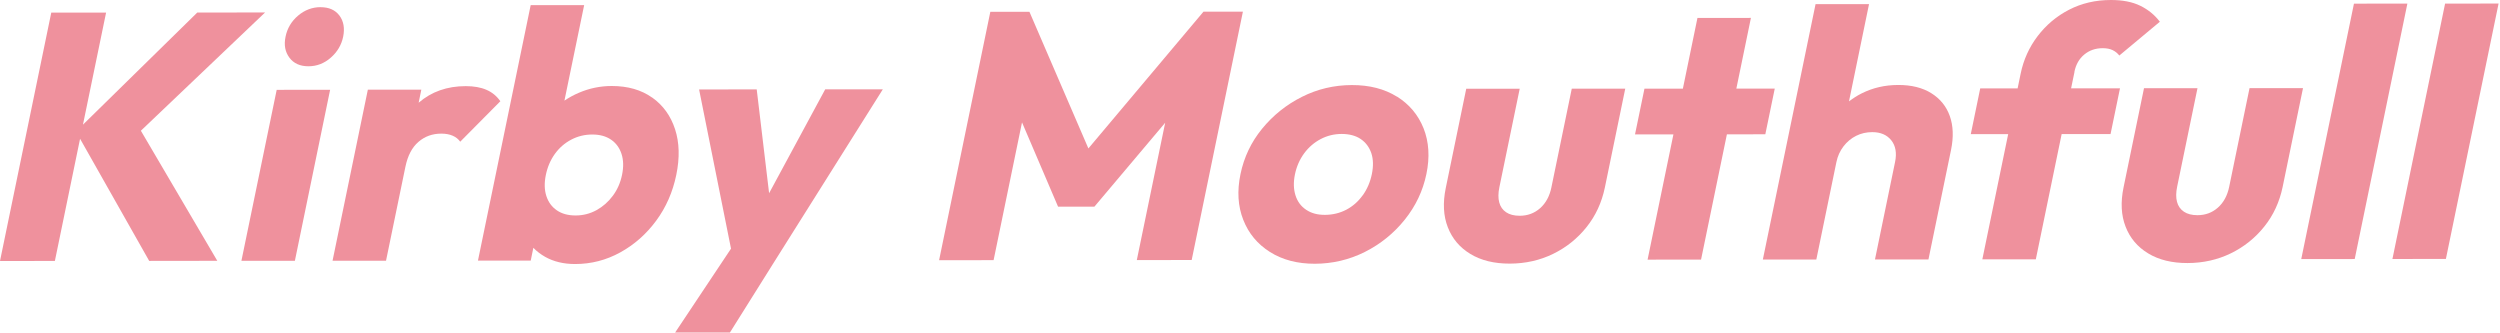 <svg width="1162" height="155" viewBox="0 0 1162 155" fill="none" xmlns="http://www.w3.org/2000/svg">
<path d="M123.201 5.801L91.7 5.823L38.561 57.94L49.315 5.844L23.832 5.866L0 121.311L25.505 121.289L37.214 64.501L69.345 121.268L100.998 121.224L65.478 60.764L123.201 5.801Z" fill="#EF919D"/>
<path d="M149.031 3.322C145.143 3.322 141.645 4.647 138.56 7.254C135.475 9.861 133.52 13.142 132.716 17.074C131.912 21.006 132.542 24.134 134.519 26.807C136.518 29.479 139.451 30.804 143.361 30.804C147.272 30.804 150.726 29.457 153.767 26.785C156.809 24.113 158.721 20.876 159.503 17.052C160.285 13.229 159.742 9.861 157.786 7.254C155.831 4.647 152.92 3.344 149.01 3.344L149.031 3.322Z" fill="#EF919D"/>
<path d="M112.208 121.227L137.061 121.205L153.441 41.736L128.61 41.758L112.208 121.227Z" fill="#EF919D"/>
<path d="M216.465 40.037C207.797 40.037 200.519 42.622 194.588 47.749L195.826 41.688H170.973L154.571 121.179H179.424L188.44 77.49C189.504 72.364 191.503 68.518 194.479 65.955C197.434 63.391 200.975 62.109 205.103 62.109C207.167 62.109 208.926 62.435 210.425 63.087C211.924 63.739 213.076 64.673 213.901 65.868L232.563 47.054C230.89 44.664 228.739 42.883 226.111 41.753C223.482 40.602 220.267 40.037 216.486 40.037H216.465Z" fill="#EF919D"/>
<path d="M303.125 45.36C298.084 41.776 291.806 39.972 284.354 39.972C279.054 39.972 273.97 41.015 269.104 43.101C266.692 44.122 264.433 45.36 262.347 46.772L271.515 2.389H246.662L222.156 121.114H246.684L247.9 115.183C249.464 116.791 251.268 118.181 253.375 119.376C257.351 121.614 262 122.722 267.3 122.722C274.774 122.722 281.769 120.919 288.308 117.312C294.847 113.706 300.409 108.796 304.993 102.583C309.577 96.37 312.683 89.287 314.334 81.315C315.986 73.342 315.79 66.281 313.77 60.068C311.749 53.855 308.208 48.945 303.168 45.36H303.125ZM284.854 90.982C282.747 93.828 280.205 96.044 277.229 97.695C274.231 99.324 271.015 100.15 267.539 100.15C264.063 100.15 261.174 99.368 258.85 97.782C256.525 96.196 254.896 94.002 253.961 91.156C253.027 88.332 252.94 85.051 253.701 81.336C254.461 77.621 255.873 74.363 257.915 71.517C259.958 68.692 262.499 66.477 265.541 64.891C268.56 63.305 271.819 62.523 275.295 62.523C278.771 62.523 281.661 63.305 283.985 64.891C286.31 66.477 287.939 68.671 288.873 71.517C289.807 74.341 289.894 77.621 289.112 81.336C288.33 85.051 286.94 88.158 284.854 90.982Z" fill="#EF919D"/>
<path d="M357.48 89.808L351.723 41.557L324.937 41.579L339.774 115.573L313.792 154.569L339.275 154.547L360.109 121.33L410.336 41.514L383.55 41.535L357.48 89.808Z" fill="#EF919D"/>
<path d="M505.882 68.998L478.487 5.497H460.303L436.493 120.942L461.824 120.92L475.033 56.876L491.782 96.046H508.684L541.575 57.05L528.388 120.877L553.893 120.855L577.704 5.41L559.368 5.432L505.882 68.998Z" fill="#EF919D"/>
<path d="M649.265 44.903C643.508 41.319 636.513 39.516 628.301 39.537C620.089 39.559 612.333 41.384 605.099 45.034C597.843 48.683 591.695 53.637 586.611 59.85C581.527 66.063 578.203 73.102 576.574 80.945C574.945 88.787 575.379 95.87 577.878 102.191C580.354 108.513 584.504 113.488 590.304 117.138C596.105 120.788 603.057 122.613 611.182 122.591C619.307 122.569 627.149 120.744 634.405 117.095C641.661 113.445 647.831 108.448 652.915 102.126C657.998 95.804 661.366 88.722 662.995 80.858C664.624 73.015 664.168 65.955 661.692 59.676C659.193 53.419 655.066 48.488 649.308 44.882L649.265 44.903ZM633.384 90.764C631.32 93.654 628.779 95.891 625.759 97.477C622.717 99.063 619.415 99.845 615.852 99.867C612.29 99.889 609.465 99.085 607.097 97.499C604.708 95.913 603.057 93.697 602.144 90.808C601.232 87.918 601.145 84.681 601.883 81.075C602.622 77.469 604.078 74.101 606.185 71.255C608.292 68.409 610.856 66.215 613.875 64.629C616.895 63.043 620.154 62.261 623.63 62.261C627.106 62.261 630.147 63.043 632.472 64.629C634.796 66.215 636.426 68.388 637.382 71.168C638.316 73.949 638.403 77.186 637.642 80.901C636.882 84.616 635.47 87.897 633.406 90.786L633.384 90.764Z" fill="#EF919D"/>
<path d="M721.109 87.032C720.262 91.182 718.502 94.419 715.851 96.765C713.201 99.111 710.029 100.284 706.358 100.284C703.751 100.284 701.643 99.741 700.036 98.655C698.428 97.569 697.364 96.048 696.842 94.071C696.321 92.116 696.343 89.77 696.907 87.032L706.358 41.258H681.505L671.989 87.402C670.577 94.267 670.881 100.35 672.945 105.629C674.987 110.908 678.485 115.057 683.46 118.055C688.413 121.053 694.518 122.552 701.774 122.53C709.03 122.509 715.721 121.01 721.869 118.012C728.017 115.014 733.188 110.864 737.424 105.563C741.66 100.284 744.485 94.136 745.94 87.163L755.412 41.215H730.559L721.109 87.011V87.032Z" fill="#EF919D"/>
<path d="M813.83 8.32L788.977 8.342L782.199 41.212H764.341L759.953 62.48L777.81 62.458L765.797 120.681L790.65 120.659L802.663 62.437L820.521 62.415L824.91 41.168L807.052 41.19L813.83 8.32Z" fill="#EF919D"/>
<path d="M897.687 43.319C893.56 40.756 888.411 39.474 882.241 39.496C876.071 39.518 870.553 40.799 865.383 43.363C863.232 44.427 861.277 45.709 859.409 47.121L868.728 1.912H843.875L819.37 120.638H844.223L853.565 75.32C854.129 72.604 855.216 70.171 856.845 68.042C858.474 65.913 860.43 64.284 862.732 63.132C865.013 61.981 867.534 61.416 870.227 61.416C874.116 61.416 877.071 62.698 879.091 65.24C881.112 67.803 881.676 71.149 880.829 75.298L871.487 120.594H896.341L906.834 69.715C908.072 63.719 907.876 58.462 906.269 53.943C904.661 49.424 901.793 45.883 897.666 43.319H897.687Z" fill="#EF919D"/>
<path d="M964.186 33.369C964.881 29.98 966.402 27.308 968.77 25.353C971.116 23.398 973.984 22.398 977.33 22.398C979.176 22.398 980.697 22.702 981.935 23.289C983.174 23.897 984.216 24.723 985.064 25.809L1003.9 10.102C1001.51 6.952 998.49 4.475 994.796 2.672C991.103 0.869 986.563 0 981.153 0C974.006 0 967.532 1.521 961.71 4.519C955.887 7.517 951.021 11.623 947.089 16.793C943.157 21.964 940.528 27.786 939.203 34.216L937.791 41.081H920.411L916.022 62.35H933.402L921.388 120.55H946.242L958.255 62.328H980.979L985.368 41.06H962.644L964.23 33.391L964.186 33.369Z" fill="#EF919D"/>
<path d="M1036.14 86.767C1035.29 90.916 1033.53 94.153 1030.88 96.499C1028.23 98.846 1025.06 100.019 1021.39 100.019C1018.78 100.019 1016.67 99.476 1015.07 98.389C1013.46 97.303 1012.39 95.782 1011.87 93.805C1011.35 91.85 1011.37 89.504 1011.94 86.767L1021.39 40.993H996.534L987.019 87.136C985.607 94.001 985.911 100.084 987.975 105.363C990.017 110.642 993.515 114.792 998.49 117.79C1003.44 120.788 1009.55 122.287 1016.8 122.265C1024.06 122.243 1030.75 120.744 1036.9 117.746C1043.05 114.748 1048.22 110.599 1052.45 105.298C1056.69 100.019 1059.51 93.871 1060.97 86.897L1070.44 40.949H1045.59L1036.14 86.745V86.767Z" fill="#EF919D"/>
<path d="M1069.62 120.419L1094.47 120.397L1118.95 1.672L1094.12 1.694L1069.62 120.419Z" fill="#EF919D"/>
<path d="M1136.48 1.672L1112 120.376L1136.85 120.354L1161.34 1.65L1136.48 1.672Z" fill="#EF919D"/>
</svg>
